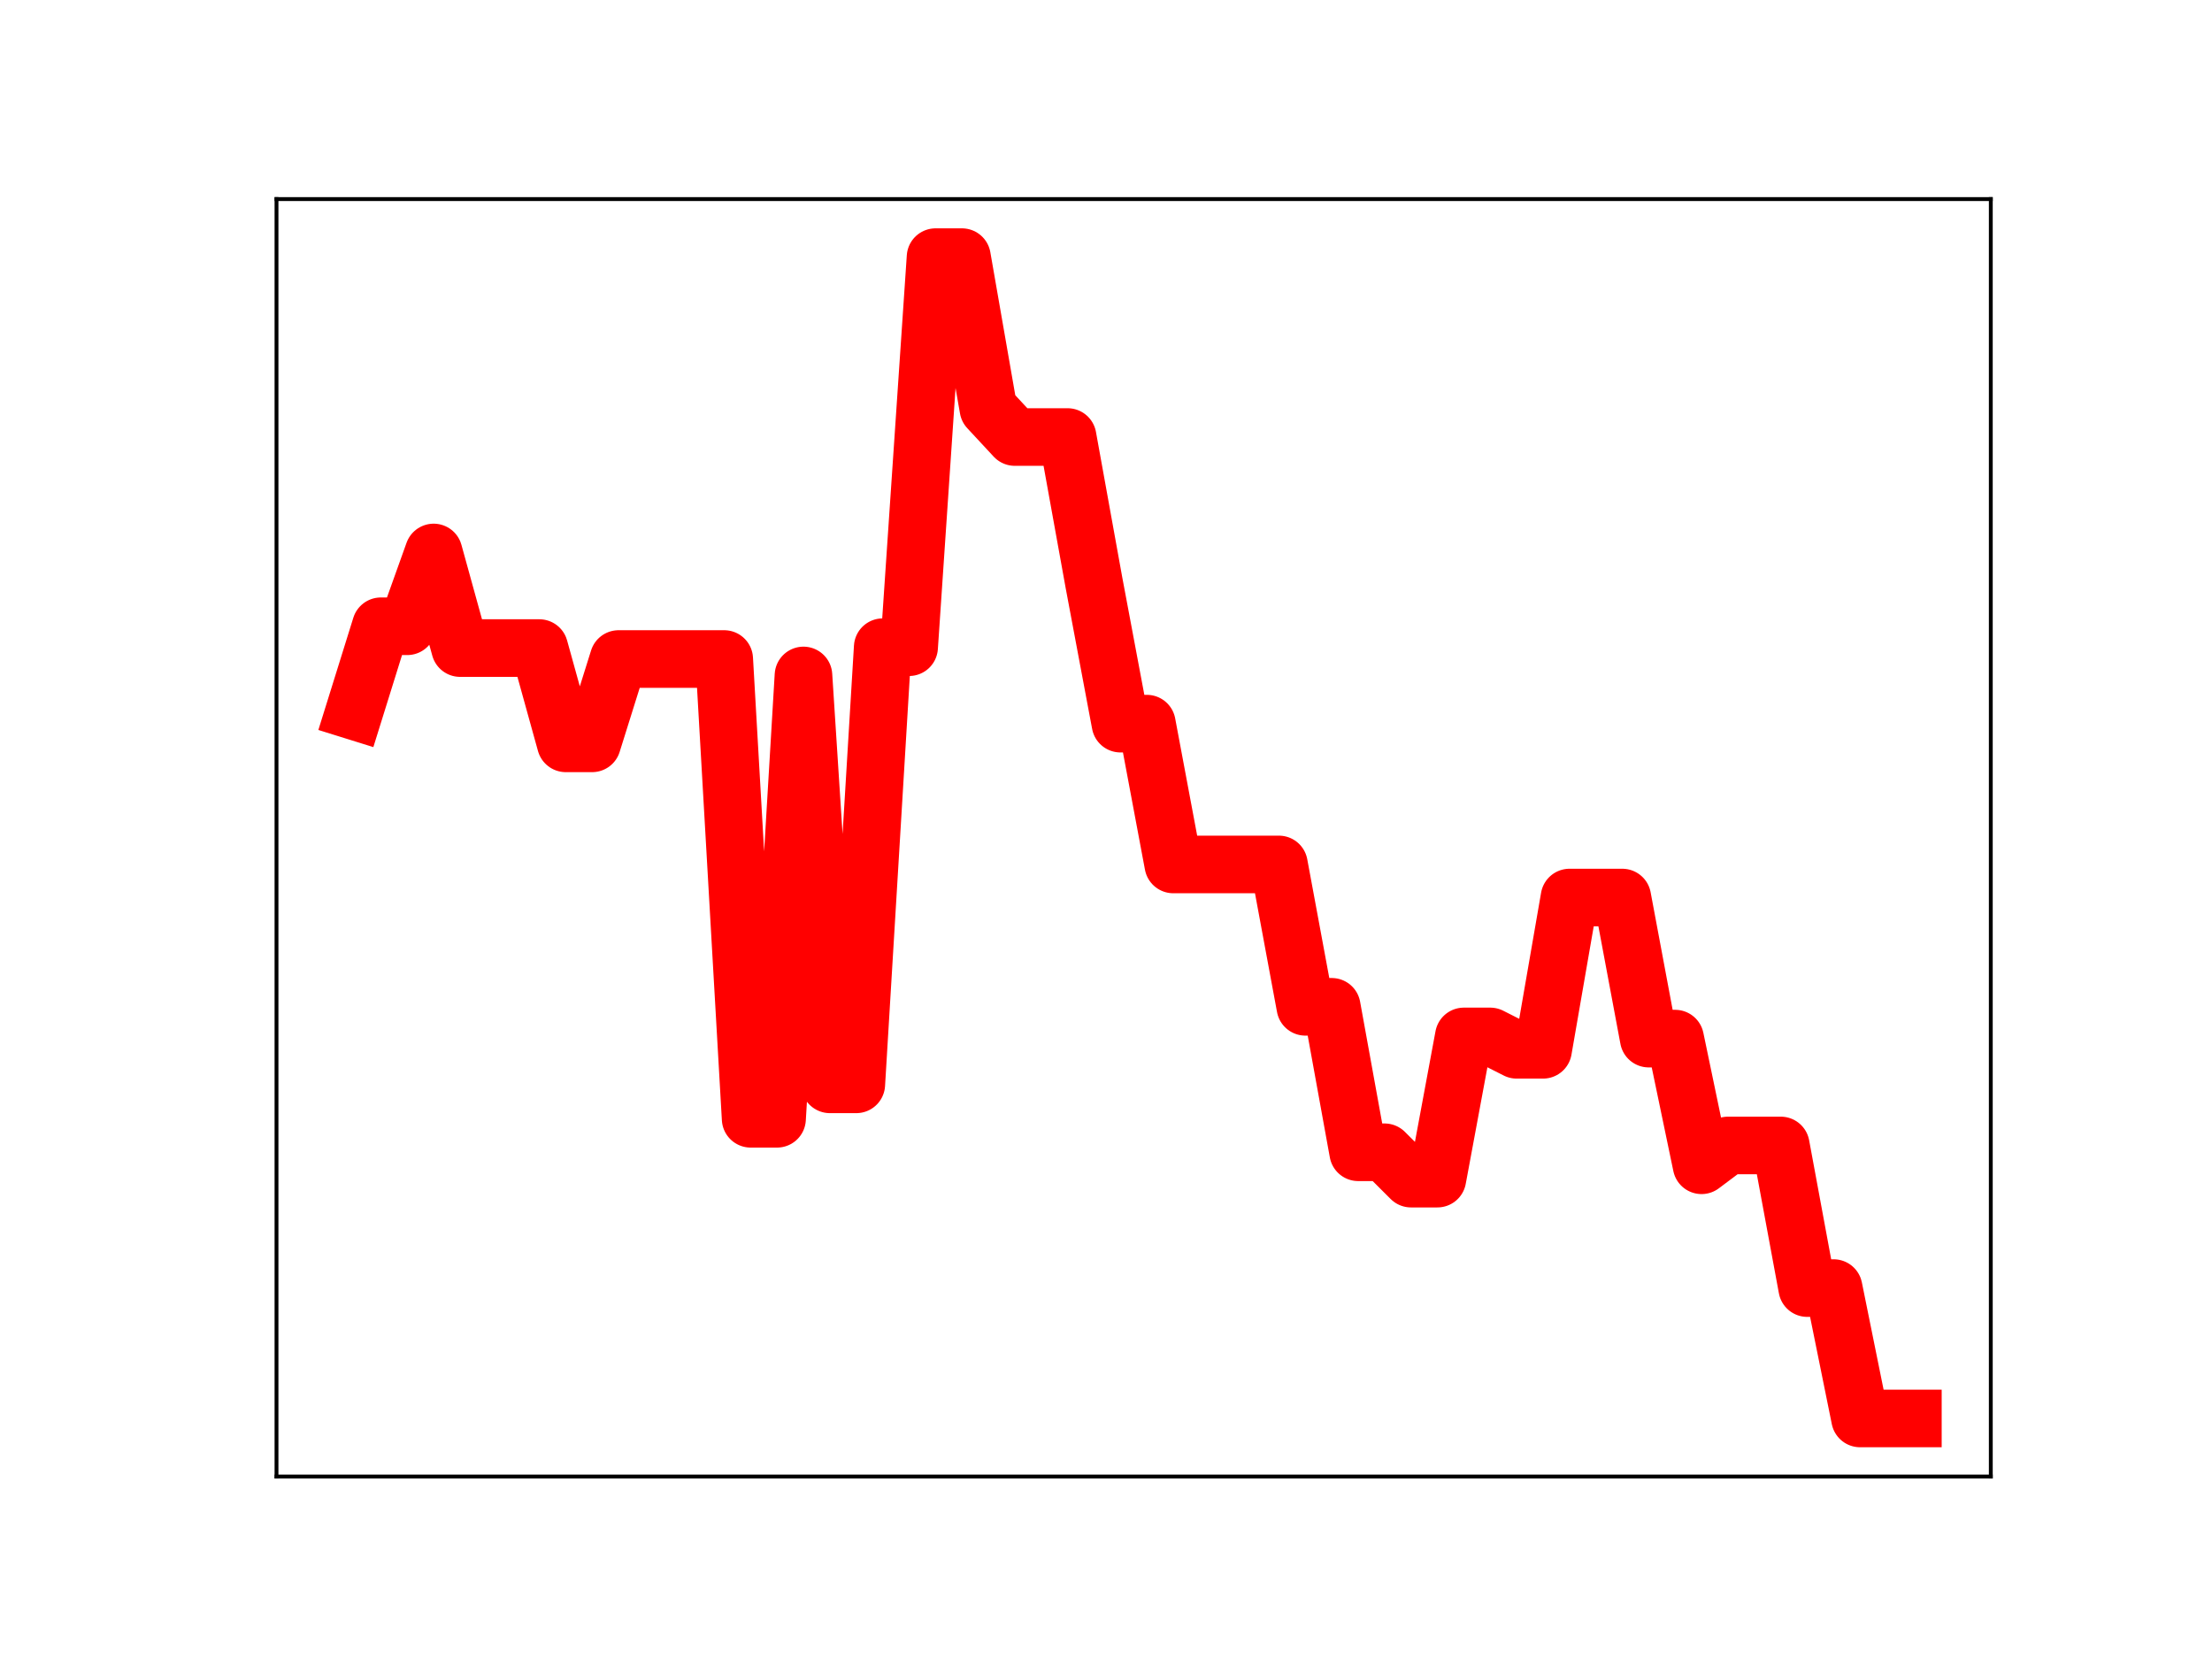 <?xml version="1.0" encoding="utf-8" standalone="no"?>
<!DOCTYPE svg PUBLIC "-//W3C//DTD SVG 1.1//EN"
  "http://www.w3.org/Graphics/SVG/1.1/DTD/svg11.dtd">
<!-- Created with matplotlib (https://matplotlib.org/) -->
<svg height="345.6pt" version="1.1" viewBox="0 0 460.8 345.6" width="460.8pt" xmlns="http://www.w3.org/2000/svg" xmlns:xlink="http://www.w3.org/1999/xlink">
 <defs>
  <style type="text/css">
*{stroke-linecap:butt;stroke-linejoin:round;}
  </style>
 </defs>
 <g id="figure_1">
  <g id="patch_1">
   <path d="M 0 345.6 
L 460.8 345.6 
L 460.8 0 
L 0 0 
z
" style="fill:#ffffff;"/>
  </g>
  <g id="axes_1">
   <g id="patch_2">
    <path d="M 57.6 307.584 
L 414.72 307.584 
L 414.72 41.472 
L 57.6 41.472 
z
" style="fill:#ffffff;"/>
   </g>
   <g id="line2d_1">
    <path clip-path="url(#p3e5bfcf187)" d="M 73.833 148.122 
L 79.335 130.463 
L 84.838 130.463 
L 90.341 115.091 
L 95.843 135.004 
L 101.346 135.004 
L 106.848 135.004 
L 112.351 135.004 
L 117.854 154.851 
L 123.356 154.851 
L 128.859 137.286 
L 134.362 137.286 
L 139.864 137.286 
L 145.367 137.286 
L 150.869 137.286 
L 156.372 233.062 
L 161.875 233.062 
L 167.377 140.71 
L 172.88 225.888 
L 178.382 225.888 
L 183.885 134.822 
L 189.388 134.822 
L 194.89 53.568 
L 200.393 53.568 
L 205.896 85.116 
L 211.398 91.041 
L 216.901 91.041 
L 222.403 91.041 
L 227.906 121.461 
L 233.409 150.748 
L 238.911 150.748 
L 244.414 180.081 
L 249.917 180.081 
L 255.419 180.081 
L 260.922 180.081 
L 266.424 180.081 
L 271.927 209.739 
L 277.43 209.739 
L 282.932 240.039 
L 288.435 240.039 
L 293.938 245.53 
L 299.44 245.53 
L 304.943 215.907 
L 310.445 215.907 
L 315.948 218.692 
L 321.451 218.692 
L 326.953 186.976 
L 332.456 186.976 
L 337.958 186.976 
L 343.461 216.362 
L 348.964 216.362 
L 354.466 242.749 
L 359.969 238.622 
L 365.472 238.622 
L 370.974 238.622 
L 376.477 268.332 
L 381.979 268.332 
L 387.482 295.488 
L 392.985 295.488 
L 398.487 295.488 
" style="fill:none;stroke:#ff0000;stroke-linecap:square;stroke-width:12;"/>
    <defs>
     <path d="M 0 3 
C 0.796 3 1.559 2.684 2.121 2.121 
C 2.684 1.559 3 0.796 3 0 
C 3 -0.796 2.684 -1.559 2.121 -2.121 
C 1.559 -2.684 0.796 -3 0 -3 
C -0.796 -3 -1.559 -2.684 -2.121 -2.121 
C -2.684 -1.559 -3 -0.796 -3 0 
C -3 0.796 -2.684 1.559 -2.121 2.121 
C -1.559 2.684 -0.796 3 0 3 
z
" id="m67a92c97af" style="stroke:#ff0000;"/>
    </defs>
    <g clip-path="url(#p3e5bfcf187)">
     <use style="fill:#ff0000;stroke:#ff0000;" x="73.833" xlink:href="#m67a92c97af" y="148.122"/>
     <use style="fill:#ff0000;stroke:#ff0000;" x="79.335" xlink:href="#m67a92c97af" y="130.463"/>
     <use style="fill:#ff0000;stroke:#ff0000;" x="84.838" xlink:href="#m67a92c97af" y="130.463"/>
     <use style="fill:#ff0000;stroke:#ff0000;" x="90.341" xlink:href="#m67a92c97af" y="115.091"/>
     <use style="fill:#ff0000;stroke:#ff0000;" x="95.843" xlink:href="#m67a92c97af" y="135.004"/>
     <use style="fill:#ff0000;stroke:#ff0000;" x="101.346" xlink:href="#m67a92c97af" y="135.004"/>
     <use style="fill:#ff0000;stroke:#ff0000;" x="106.848" xlink:href="#m67a92c97af" y="135.004"/>
     <use style="fill:#ff0000;stroke:#ff0000;" x="112.351" xlink:href="#m67a92c97af" y="135.004"/>
     <use style="fill:#ff0000;stroke:#ff0000;" x="117.854" xlink:href="#m67a92c97af" y="154.851"/>
     <use style="fill:#ff0000;stroke:#ff0000;" x="123.356" xlink:href="#m67a92c97af" y="154.851"/>
     <use style="fill:#ff0000;stroke:#ff0000;" x="128.859" xlink:href="#m67a92c97af" y="137.286"/>
     <use style="fill:#ff0000;stroke:#ff0000;" x="134.362" xlink:href="#m67a92c97af" y="137.286"/>
     <use style="fill:#ff0000;stroke:#ff0000;" x="139.864" xlink:href="#m67a92c97af" y="137.286"/>
     <use style="fill:#ff0000;stroke:#ff0000;" x="145.367" xlink:href="#m67a92c97af" y="137.286"/>
     <use style="fill:#ff0000;stroke:#ff0000;" x="150.869" xlink:href="#m67a92c97af" y="137.286"/>
     <use style="fill:#ff0000;stroke:#ff0000;" x="156.372" xlink:href="#m67a92c97af" y="233.062"/>
     <use style="fill:#ff0000;stroke:#ff0000;" x="161.875" xlink:href="#m67a92c97af" y="233.062"/>
     <use style="fill:#ff0000;stroke:#ff0000;" x="167.377" xlink:href="#m67a92c97af" y="140.71"/>
     <use style="fill:#ff0000;stroke:#ff0000;" x="172.88" xlink:href="#m67a92c97af" y="225.888"/>
     <use style="fill:#ff0000;stroke:#ff0000;" x="178.382" xlink:href="#m67a92c97af" y="225.888"/>
     <use style="fill:#ff0000;stroke:#ff0000;" x="183.885" xlink:href="#m67a92c97af" y="134.822"/>
     <use style="fill:#ff0000;stroke:#ff0000;" x="189.388" xlink:href="#m67a92c97af" y="134.822"/>
     <use style="fill:#ff0000;stroke:#ff0000;" x="194.89" xlink:href="#m67a92c97af" y="53.568"/>
     <use style="fill:#ff0000;stroke:#ff0000;" x="200.393" xlink:href="#m67a92c97af" y="53.568"/>
     <use style="fill:#ff0000;stroke:#ff0000;" x="205.896" xlink:href="#m67a92c97af" y="85.116"/>
     <use style="fill:#ff0000;stroke:#ff0000;" x="211.398" xlink:href="#m67a92c97af" y="91.041"/>
     <use style="fill:#ff0000;stroke:#ff0000;" x="216.901" xlink:href="#m67a92c97af" y="91.041"/>
     <use style="fill:#ff0000;stroke:#ff0000;" x="222.403" xlink:href="#m67a92c97af" y="91.041"/>
     <use style="fill:#ff0000;stroke:#ff0000;" x="227.906" xlink:href="#m67a92c97af" y="121.461"/>
     <use style="fill:#ff0000;stroke:#ff0000;" x="233.409" xlink:href="#m67a92c97af" y="150.748"/>
     <use style="fill:#ff0000;stroke:#ff0000;" x="238.911" xlink:href="#m67a92c97af" y="150.748"/>
     <use style="fill:#ff0000;stroke:#ff0000;" x="244.414" xlink:href="#m67a92c97af" y="180.081"/>
     <use style="fill:#ff0000;stroke:#ff0000;" x="249.917" xlink:href="#m67a92c97af" y="180.081"/>
     <use style="fill:#ff0000;stroke:#ff0000;" x="255.419" xlink:href="#m67a92c97af" y="180.081"/>
     <use style="fill:#ff0000;stroke:#ff0000;" x="260.922" xlink:href="#m67a92c97af" y="180.081"/>
     <use style="fill:#ff0000;stroke:#ff0000;" x="266.424" xlink:href="#m67a92c97af" y="180.081"/>
     <use style="fill:#ff0000;stroke:#ff0000;" x="271.927" xlink:href="#m67a92c97af" y="209.739"/>
     <use style="fill:#ff0000;stroke:#ff0000;" x="277.43" xlink:href="#m67a92c97af" y="209.739"/>
     <use style="fill:#ff0000;stroke:#ff0000;" x="282.932" xlink:href="#m67a92c97af" y="240.039"/>
     <use style="fill:#ff0000;stroke:#ff0000;" x="288.435" xlink:href="#m67a92c97af" y="240.039"/>
     <use style="fill:#ff0000;stroke:#ff0000;" x="293.938" xlink:href="#m67a92c97af" y="245.53"/>
     <use style="fill:#ff0000;stroke:#ff0000;" x="299.44" xlink:href="#m67a92c97af" y="245.53"/>
     <use style="fill:#ff0000;stroke:#ff0000;" x="304.943" xlink:href="#m67a92c97af" y="215.907"/>
     <use style="fill:#ff0000;stroke:#ff0000;" x="310.445" xlink:href="#m67a92c97af" y="215.907"/>
     <use style="fill:#ff0000;stroke:#ff0000;" x="315.948" xlink:href="#m67a92c97af" y="218.692"/>
     <use style="fill:#ff0000;stroke:#ff0000;" x="321.451" xlink:href="#m67a92c97af" y="218.692"/>
     <use style="fill:#ff0000;stroke:#ff0000;" x="326.953" xlink:href="#m67a92c97af" y="186.976"/>
     <use style="fill:#ff0000;stroke:#ff0000;" x="332.456" xlink:href="#m67a92c97af" y="186.976"/>
     <use style="fill:#ff0000;stroke:#ff0000;" x="337.958" xlink:href="#m67a92c97af" y="186.976"/>
     <use style="fill:#ff0000;stroke:#ff0000;" x="343.461" xlink:href="#m67a92c97af" y="216.362"/>
     <use style="fill:#ff0000;stroke:#ff0000;" x="348.964" xlink:href="#m67a92c97af" y="216.362"/>
     <use style="fill:#ff0000;stroke:#ff0000;" x="354.466" xlink:href="#m67a92c97af" y="242.749"/>
     <use style="fill:#ff0000;stroke:#ff0000;" x="359.969" xlink:href="#m67a92c97af" y="238.622"/>
     <use style="fill:#ff0000;stroke:#ff0000;" x="365.472" xlink:href="#m67a92c97af" y="238.622"/>
     <use style="fill:#ff0000;stroke:#ff0000;" x="370.974" xlink:href="#m67a92c97af" y="238.622"/>
     <use style="fill:#ff0000;stroke:#ff0000;" x="376.477" xlink:href="#m67a92c97af" y="268.332"/>
     <use style="fill:#ff0000;stroke:#ff0000;" x="381.979" xlink:href="#m67a92c97af" y="268.332"/>
     <use style="fill:#ff0000;stroke:#ff0000;" x="387.482" xlink:href="#m67a92c97af" y="295.488"/>
     <use style="fill:#ff0000;stroke:#ff0000;" x="392.985" xlink:href="#m67a92c97af" y="295.488"/>
     <use style="fill:#ff0000;stroke:#ff0000;" x="398.487" xlink:href="#m67a92c97af" y="295.488"/>
    </g>
   </g>
   <g id="patch_3">
    <path d="M 57.6 307.584 
L 57.6 41.472 
" style="fill:none;stroke:#000000;stroke-linecap:square;stroke-linejoin:miter;stroke-width:0.8;"/>
   </g>
   <g id="patch_4">
    <path d="M 414.72 307.584 
L 414.72 41.472 
" style="fill:none;stroke:#000000;stroke-linecap:square;stroke-linejoin:miter;stroke-width:0.8;"/>
   </g>
   <g id="patch_5">
    <path d="M 57.6 307.584 
L 414.72 307.584 
" style="fill:none;stroke:#000000;stroke-linecap:square;stroke-linejoin:miter;stroke-width:0.8;"/>
   </g>
   <g id="patch_6">
    <path d="M 57.6 41.472 
L 414.72 41.472 
" style="fill:none;stroke:#000000;stroke-linecap:square;stroke-linejoin:miter;stroke-width:0.8;"/>
   </g>
  </g>
 </g>
 <defs>
  <clipPath id="p3e5bfcf187">
   <rect height="266.112" width="357.12" x="57.6" y="41.472"/>
  </clipPath>
 </defs>
</svg>
